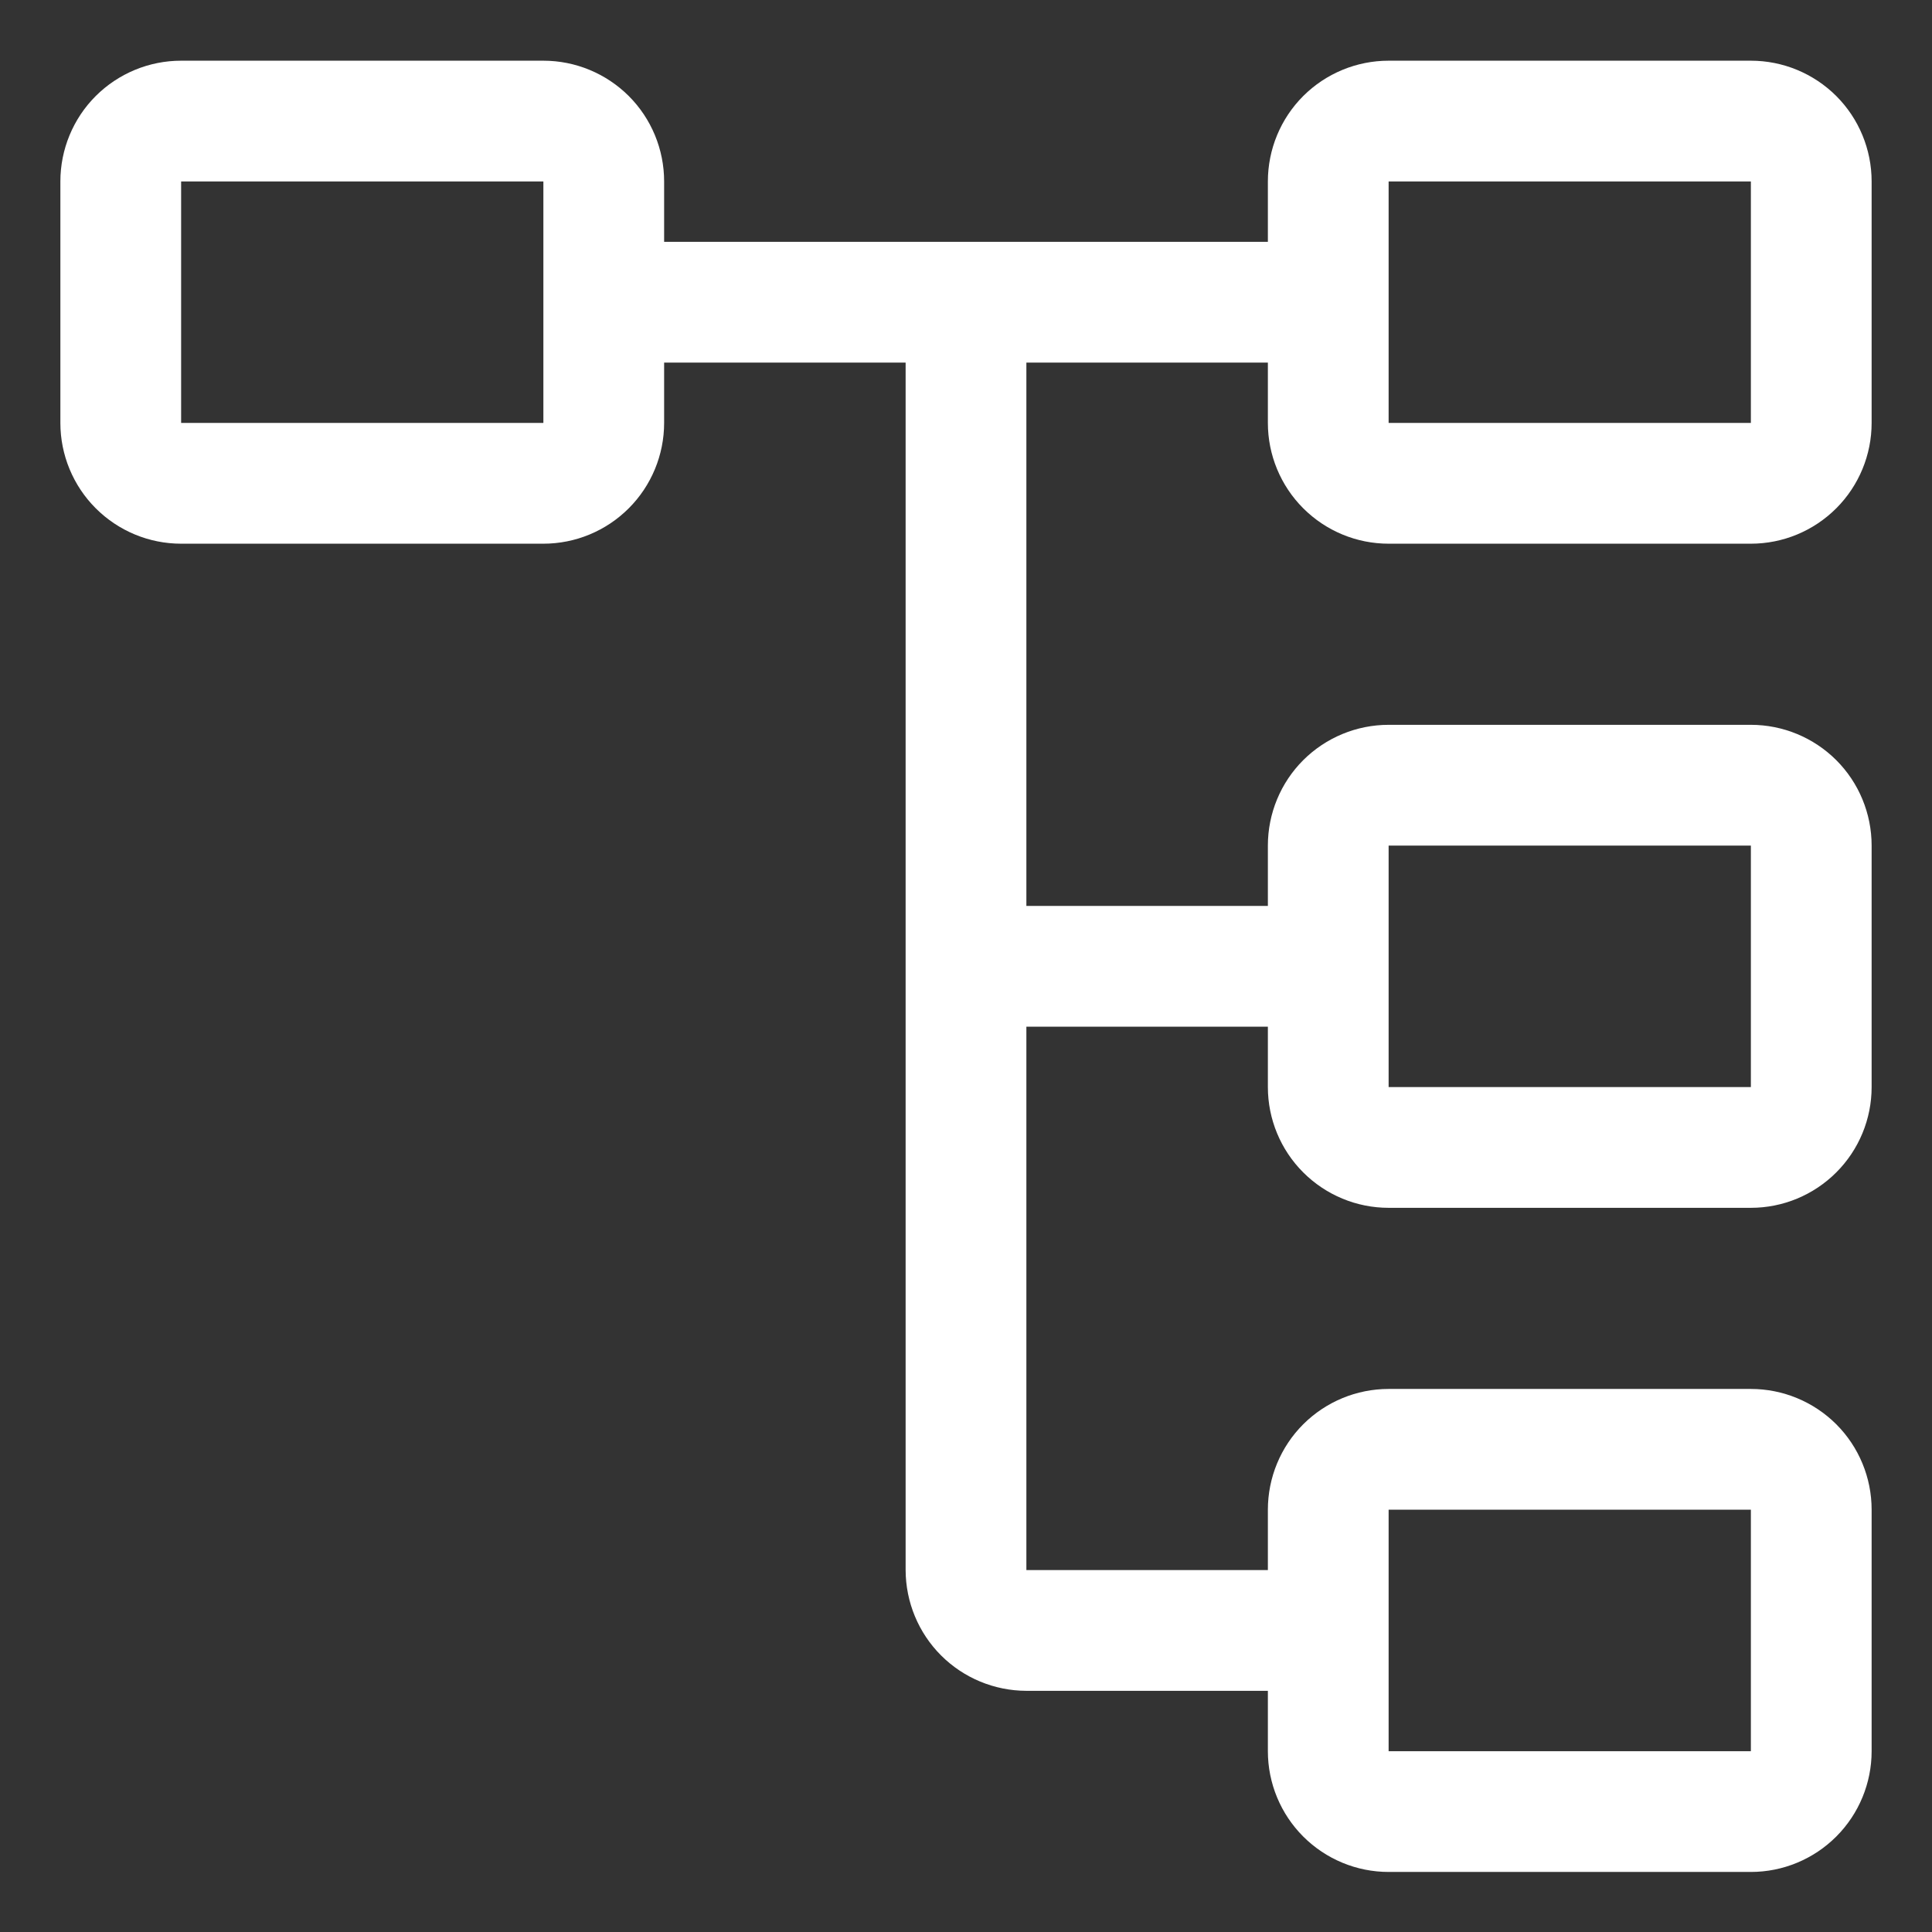 <svg width="24" height="24" viewBox="0 0 24 24" fill="none" xmlns="http://www.w3.org/2000/svg">
<rect x="0" y="0" width="24" height="24" fill="#333333" stroke="none"/>
<g clip-path="url(#clip0_434_1323)">
<path d="M17.25 6.754H21.75C22.148 6.754 22.529 6.596 22.811 6.314C23.092 6.033 23.25 5.651 23.25 5.254V2.254C23.25 1.856 23.092 1.474 22.811 1.193C22.529 0.912 22.148 0.754 21.75 0.754H17.25C16.852 0.754 16.471 0.912 16.189 1.193C15.908 1.474 15.75 1.856 15.75 2.254V3.004H8.25V2.254C8.25 1.856 8.092 1.474 7.811 1.193C7.529 0.912 7.148 0.754 6.75 0.754H2.25C1.852 0.754 1.471 0.912 1.189 1.193C0.908 1.474 0.75 1.856 0.75 2.254V5.254C0.75 5.651 0.908 6.033 1.189 6.314C1.471 6.596 1.852 6.754 2.25 6.754H6.75C7.148 6.754 7.529 6.596 7.811 6.314C8.092 6.033 8.25 5.651 8.25 5.254V4.504H11.25V19.504C11.251 19.901 11.409 20.283 11.69 20.564C11.971 20.845 12.352 21.003 12.75 21.004H15.75V21.754C15.75 22.151 15.908 22.533 16.189 22.814C16.471 23.096 16.852 23.254 17.25 23.254H21.75C22.148 23.254 22.529 23.096 22.811 22.814C23.092 22.533 23.25 22.151 23.25 21.754V18.754C23.25 18.356 23.092 17.974 22.811 17.693C22.529 17.412 22.148 17.254 21.75 17.254H17.25C16.852 17.254 16.471 17.412 16.189 17.693C15.908 17.974 15.75 18.356 15.75 18.754V19.504H12.75V12.754H15.75V13.504C15.75 13.902 15.908 14.283 16.189 14.564C16.471 14.846 16.852 15.004 17.25 15.004H21.75C22.148 15.004 22.529 14.846 22.811 14.564C23.092 14.283 23.25 13.902 23.25 13.504V10.504C23.25 10.106 23.092 9.724 22.811 9.443C22.529 9.162 22.148 9.004 21.75 9.004H17.25C16.852 9.004 16.471 9.162 16.189 9.443C15.908 9.724 15.75 10.106 15.75 10.504V11.254H12.75V4.504H15.75V5.254C15.75 5.651 15.908 6.033 16.189 6.314C16.471 6.596 16.852 6.754 17.25 6.754ZM17.25 2.254H21.75V5.254H17.25V2.254ZM6.75 5.254H2.25V2.254H6.75V5.254ZM17.25 18.754H21.75V21.754H17.25V18.754ZM17.25 10.504H21.75V13.504H17.25V10.504Z" fill="white"/>
</g>
<defs>
<clipPath id="clip0_434_1323">
<rect width="24" height="24" fill="white"/>
</clipPath>
</defs>
</svg>
